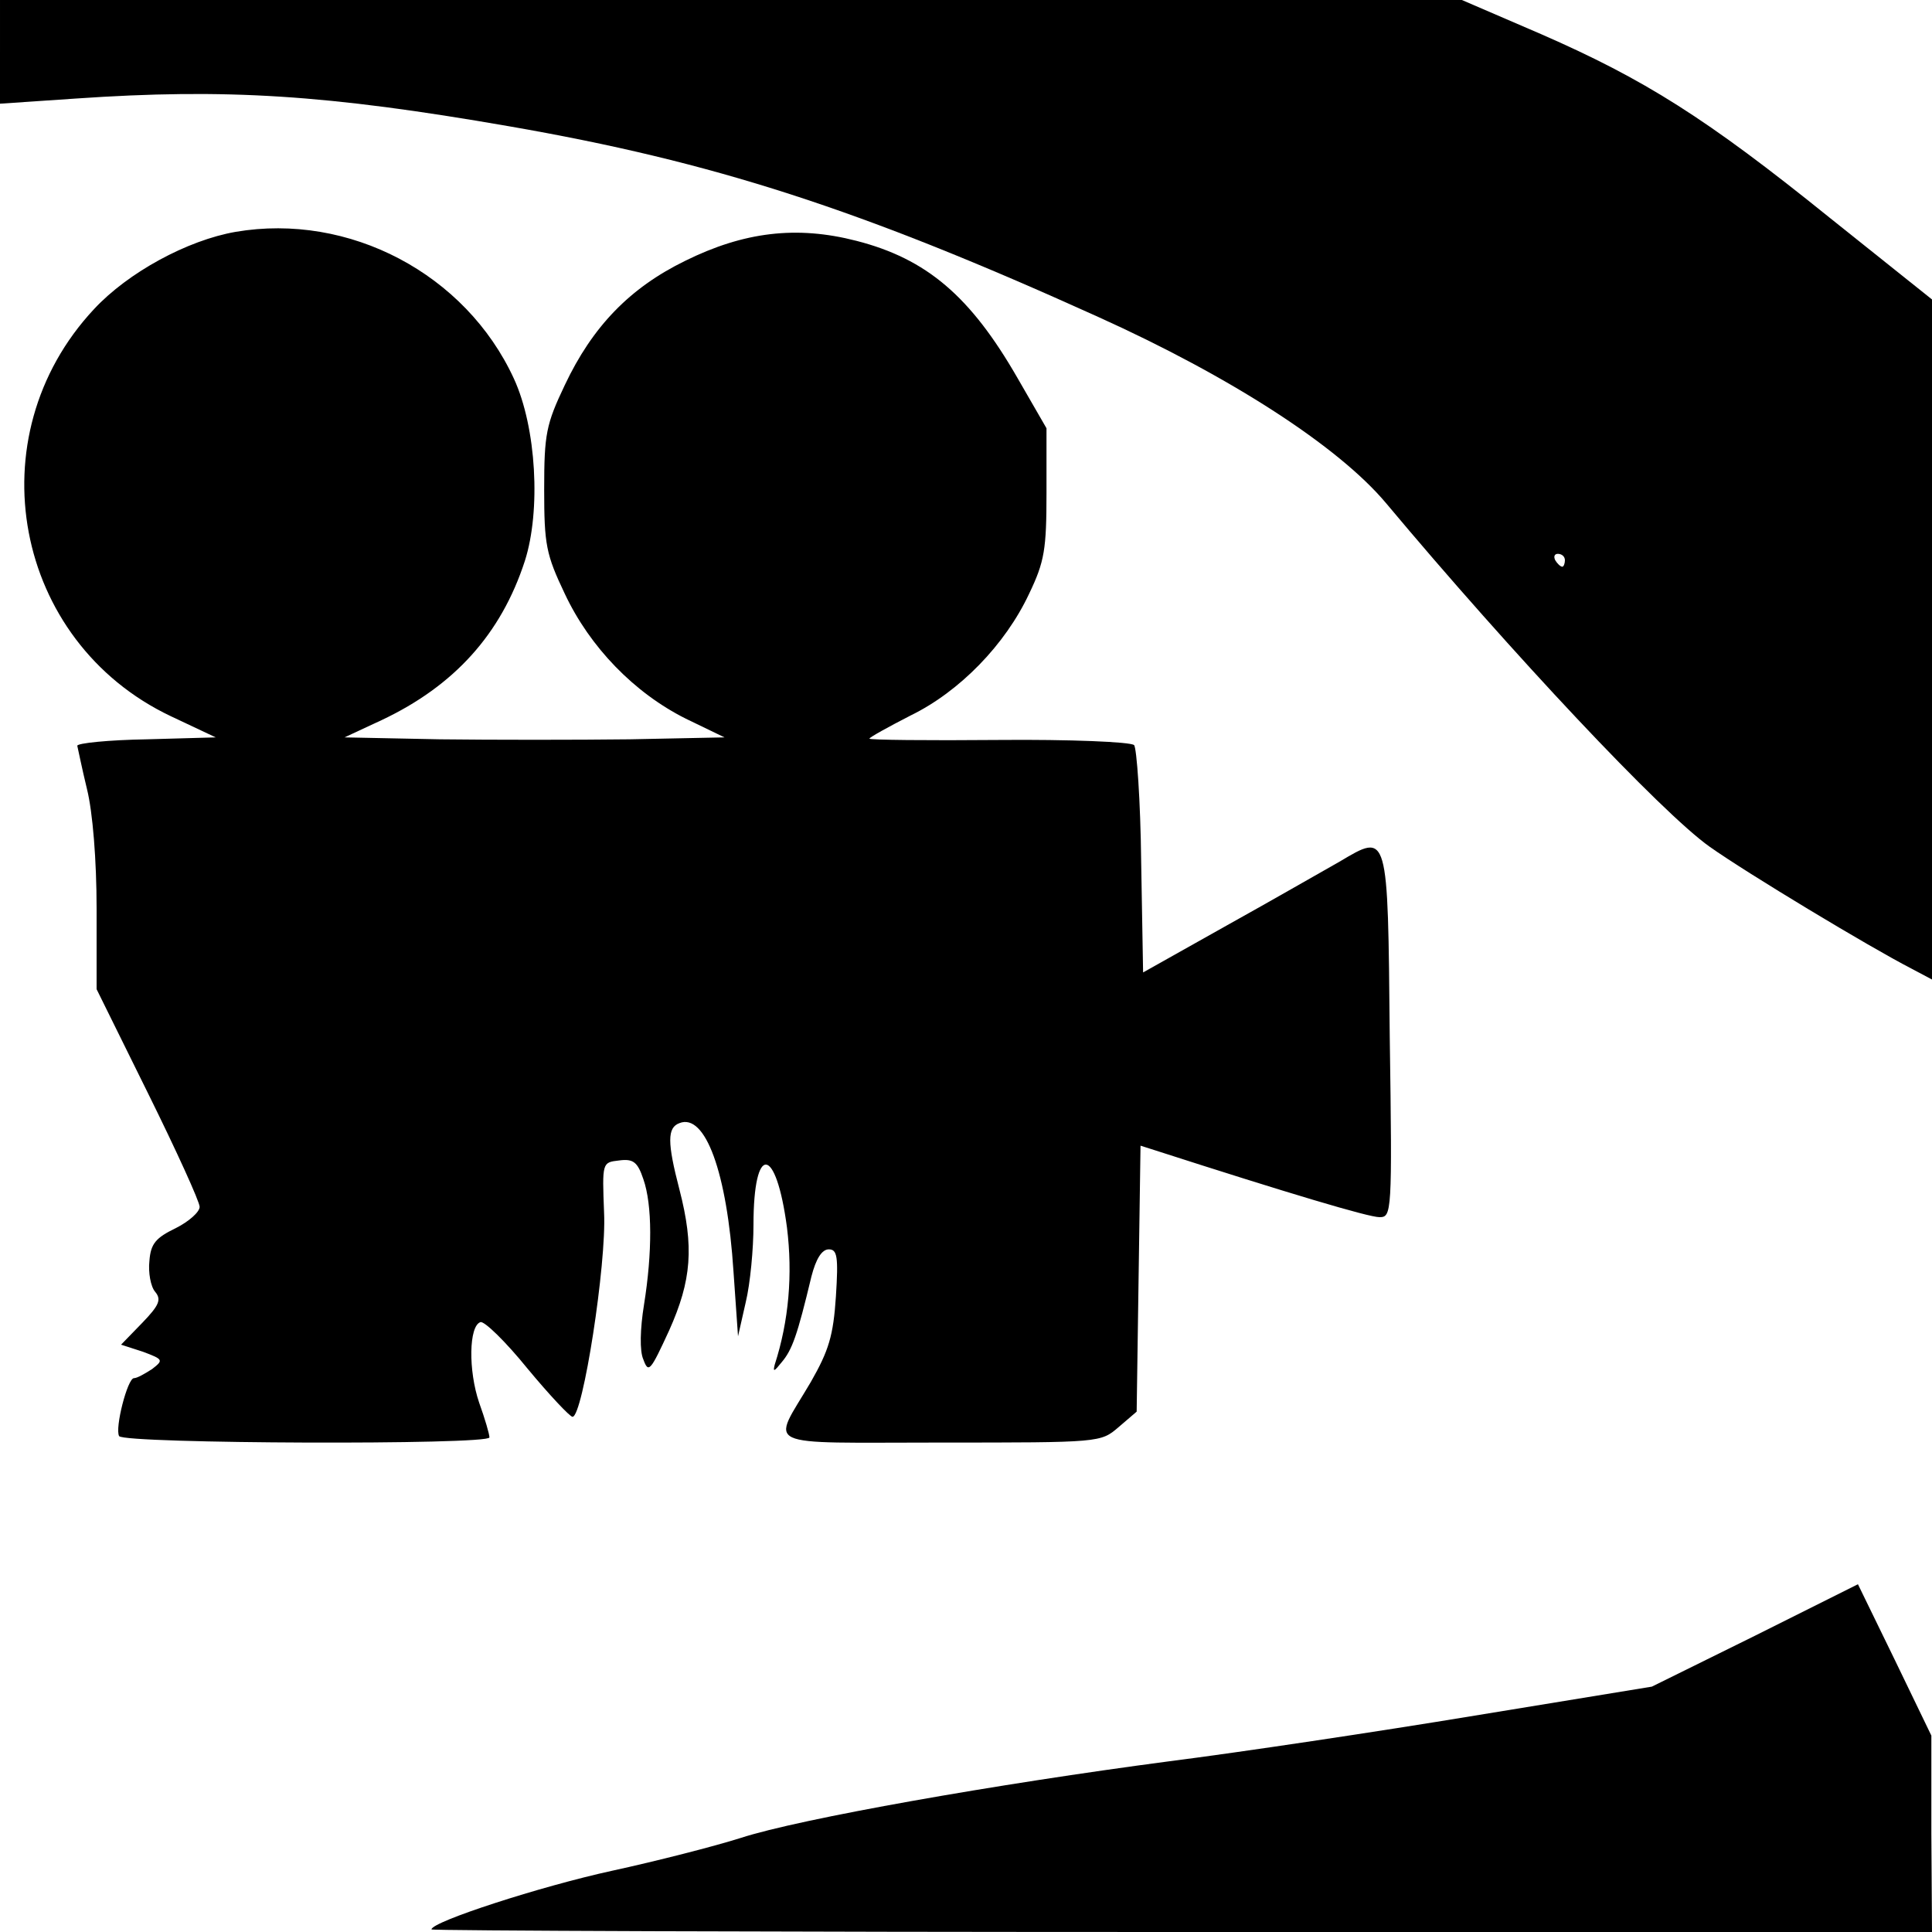 <?xml version="1.0" standalone="no"?>
<!DOCTYPE svg PUBLIC "-//W3C//DTD SVG 20010904//EN"
 "http://www.w3.org/TR/2001/REC-SVG-20010904/DTD/svg10.dtd">
<svg version="1.0" xmlns="http://www.w3.org/2000/svg"
 width="300pt" height="300pt" viewBox="0 0 300 300"
 preserveAspectRatio="xMidYMid meet">
<g transform="translate(0,300) scale(0.1,-0.1)"
fill="#000000" stroke="none">
<path d="M0 2920 l0 -81 118 8 c233 16 390 6 672 -43 317 -55 544 -128 915
-296 206 -93 373 -201 447 -289 195 -233 428 -481 503 -534 58 -41 247 -155
313 -189 l32 -17 0 528 0 528 -159 127 c-192 155 -288 215 -448 285 l-123 53
-1135 0 -1135 0 0 -80z m2430 -790 c0 -5 -2 -10 -4 -10 -3 0 -8 5 -11 10 -3 6
-1 10 4 10 6 0 11 -4 11 -10z"/>
<path d="M366 2640 c-75 -13 -167 -63 -220 -120 -185 -198 -125 -516 119 -632
l70 -33 -107 -3 c-60 -1 -108 -6 -108 -10 1 -4 7 -34 15 -67 9 -36 15 -111 15
-186 l0 -125 80 -162 c44 -89 80 -168 80 -176 0 -8 -17 -23 -37 -33 -31 -15
-39 -24 -41 -51 -2 -18 2 -40 9 -48 10 -12 6 -21 -20 -48 l-33 -34 34 -11 c32
-12 32 -13 14 -27 -11 -7 -23 -14 -28 -14 -10 0 -30 -78 -23 -90 8 -12 575
-14 575 -2 0 5 -7 29 -16 54 -17 50 -16 119 2 125 6 2 39 -30 73 -72 34 -41
66 -75 70 -75 16 0 53 238 49 317 -3 78 -3 78 23 81 22 3 29 -2 38 -29 14 -40
14 -114 1 -195 -6 -37 -7 -72 -1 -85 8 -22 11 -18 40 45 35 78 39 130 16 219
-19 73 -19 96 0 103 40 16 74 -76 84 -231 l7 -100 12 53 c7 29 12 83 12 120 0
127 35 124 52 -4 9 -73 3 -145 -19 -213 -3 -12 -1 -11 11 4 16 19 24 41 46
133 7 27 16 42 27 42 13 0 15 -11 11 -73 -4 -61 -11 -84 -39 -133 -61 -104
-83 -94 201 -94 249 0 249 0 277 24 l28 24 3 207 3 206 22 -7 c208 -67 332
-104 349 -104 19 0 20 5 16 280 -3 321 -2 317 -78 272 -25 -14 -103 -59 -175
-99 l-130 -73 -3 172 c-1 95 -7 177 -11 181 -5 5 -100 9 -210 8 -111 -1 -201
0 -201 2 0 2 29 18 64 36 76 37 147 110 184 189 24 50 27 69 27 157 l0 100
-45 78 c-73 127 -141 185 -250 213 -93 24 -175 14 -266 -31 -86 -42 -144 -102
-187 -193 -29 -61 -32 -76 -32 -162 0 -86 3 -101 32 -162 39 -83 108 -154 188
-194 l60 -29 -147 -3 c-82 -1 -214 -1 -295 0 l-148 3 58 27 c112 53 185 133
222 247 25 78 18 207 -17 283 -75 163 -256 258 -432 228z"/>
<path d="M2725 460 l-160 -79 -275 -45 c-151 -25 -365 -57 -475 -71 -266 -35
-573 -89 -665 -119 -41 -13 -131 -36 -200 -51 -110 -24 -280 -79 -280 -91 0
-2 524 -4 1165 -4 l1165 0 -1 153 0 152 -57 118 -57 117 -160 -80z"/>
</g>
</svg>

